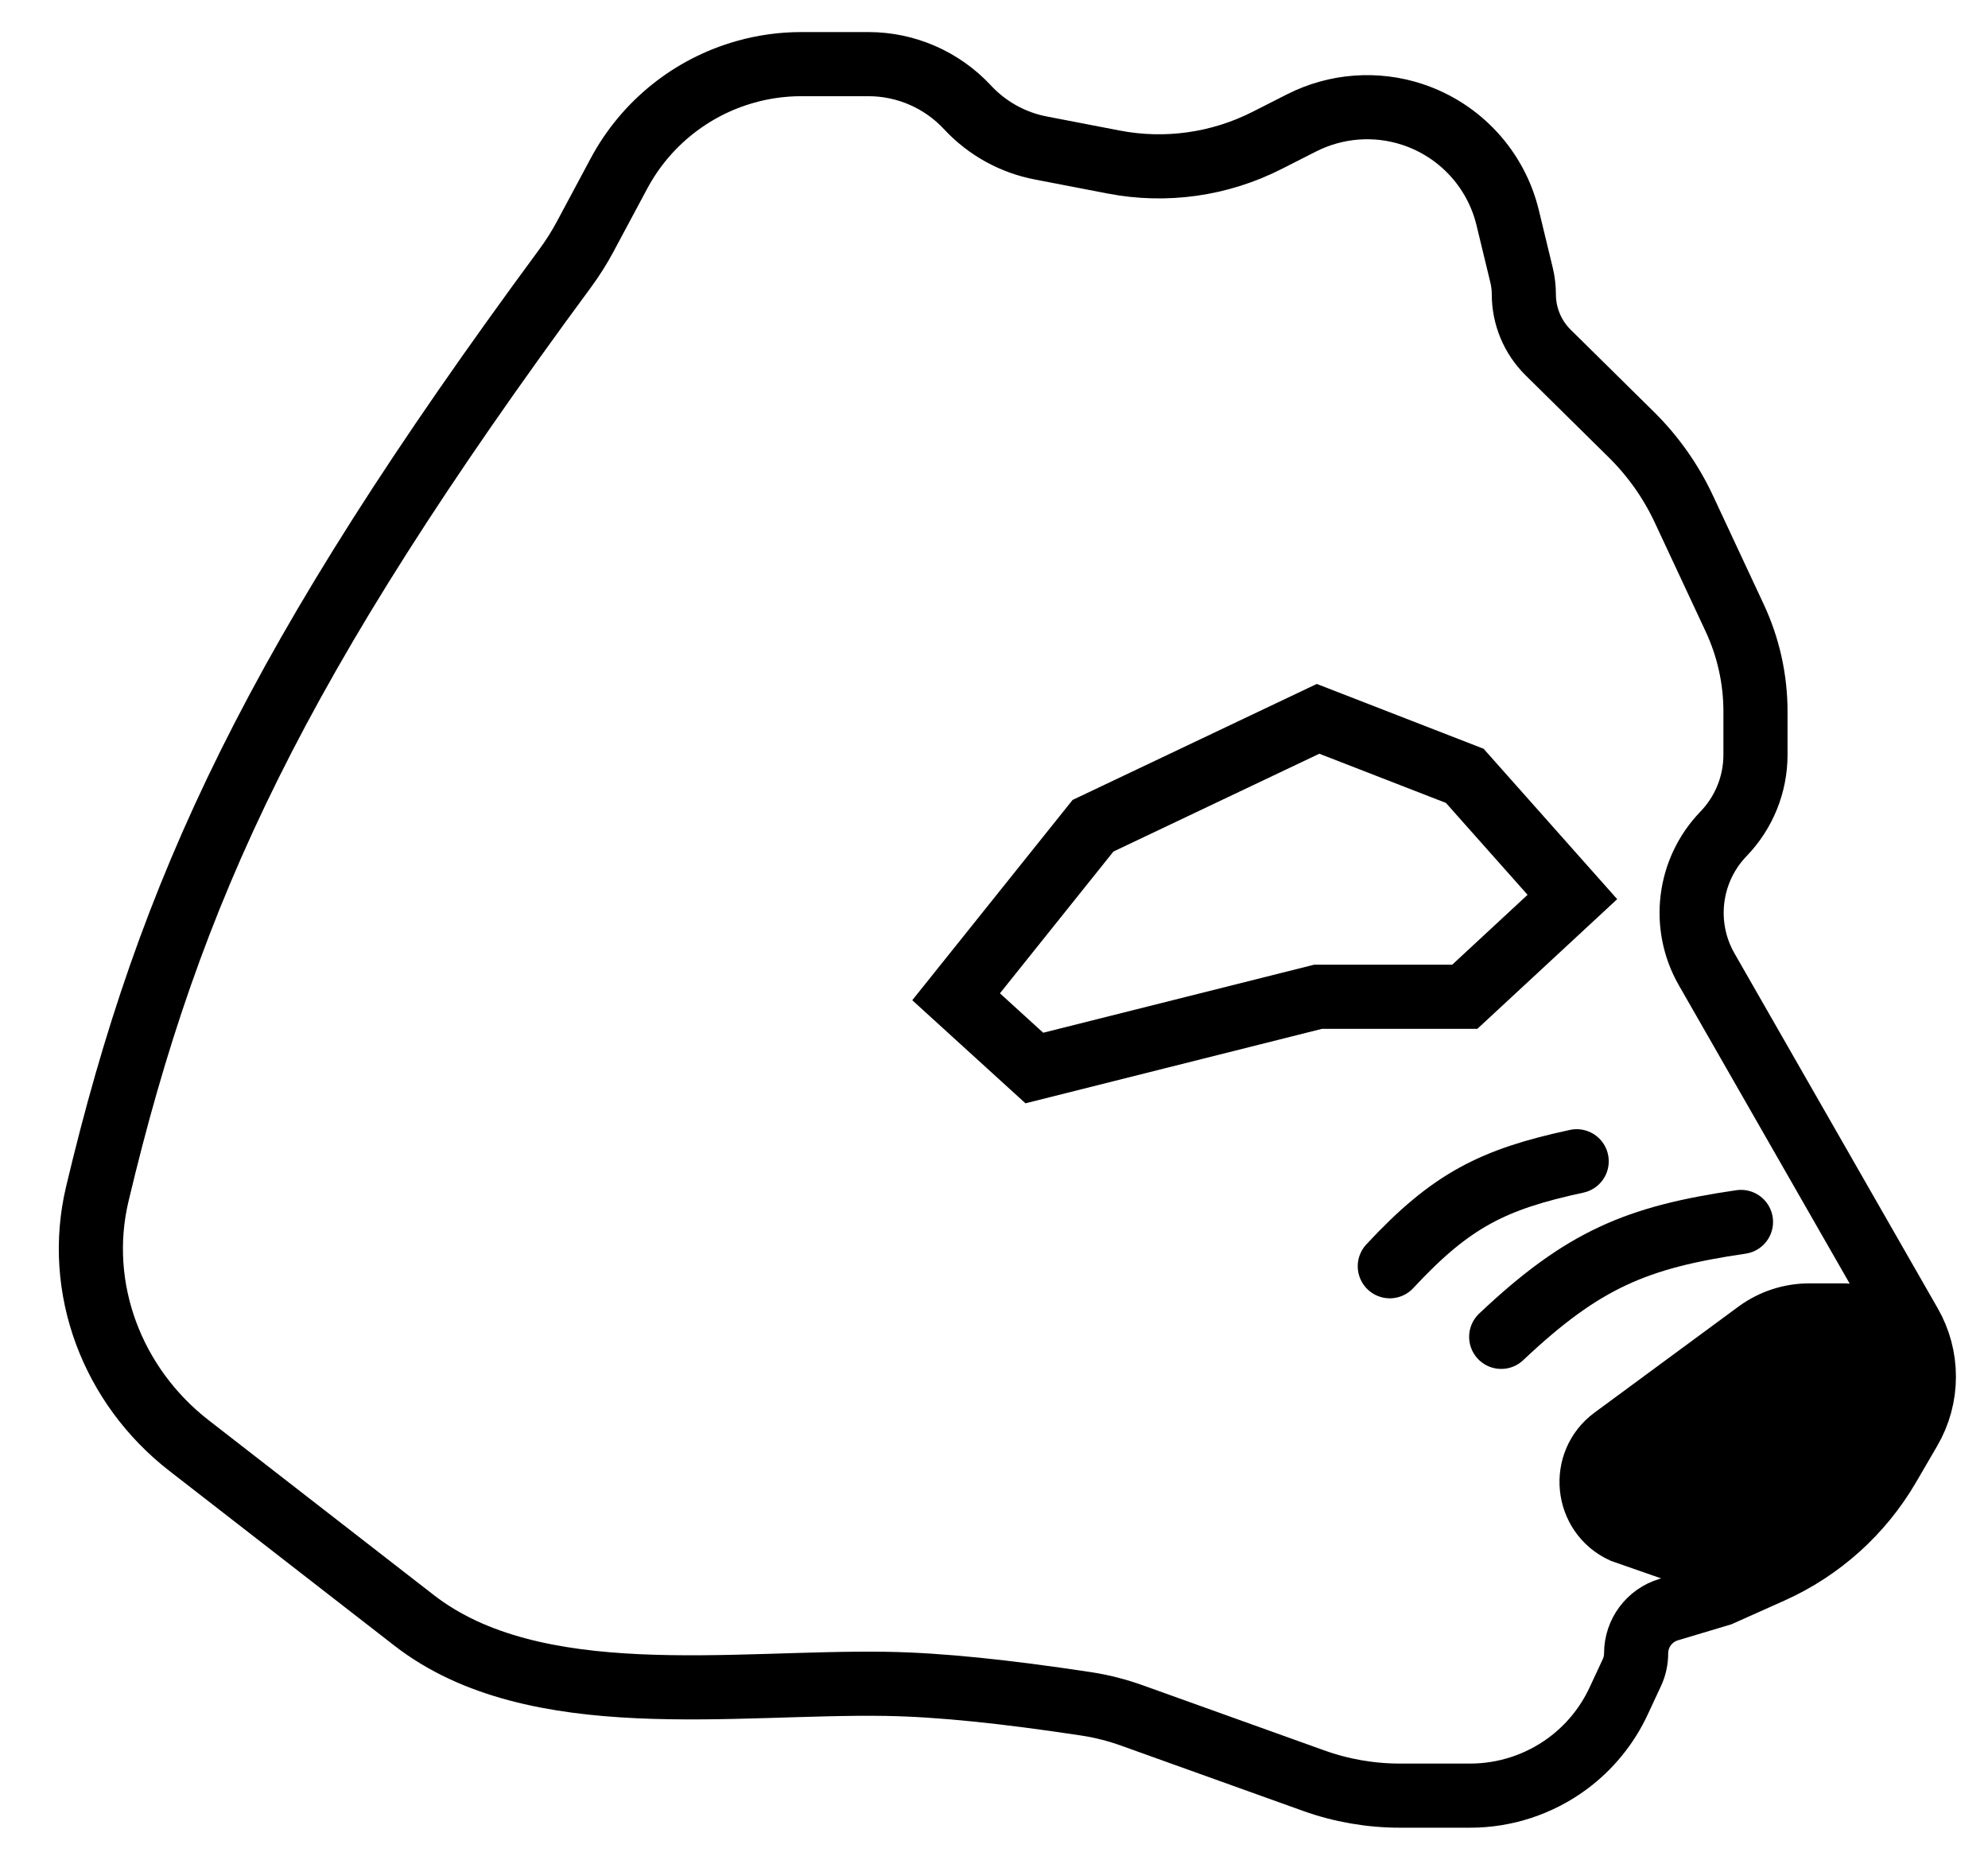 <svg width="31" height="29" viewBox="0 0 31 29" fill="none" xmlns="http://www.w3.org/2000/svg">
<path d="M8.812 4.185C4.289 10.318 2.648 13.861 1.517 18.619C1.168 20.089 1.753 21.614 2.946 22.54L6.455 25.265C8.335 26.725 11.439 26.218 13.82 26.257C14.665 26.271 15.684 26.379 16.933 26.568C17.18 26.605 17.424 26.668 17.66 26.753L20.481 27.765C20.914 27.921 21.371 28 21.832 28H22.925C23.469 28 23.999 27.826 24.437 27.505C24.784 27.25 25.061 26.912 25.242 26.521L25.447 26.081C25.491 25.987 25.513 25.884 25.513 25.781C25.513 25.466 25.72 25.189 26.021 25.099L26.826 24.858L27.626 24.5C28.387 24.158 29.022 23.587 29.443 22.867L29.775 22.297C29.922 22.046 30 21.759 30 21.467C30 21.18 29.925 20.898 29.782 20.649L26.613 15.115C26.221 14.431 26.328 13.57 26.876 13.002C27.195 12.672 27.374 12.23 27.374 11.771V11.094C27.374 10.589 27.263 10.09 27.049 9.633L26.255 7.933C26.054 7.504 25.778 7.113 25.441 6.78L24.143 5.499C23.899 5.259 23.762 4.931 23.762 4.589C23.762 4.488 23.75 4.387 23.726 4.288L23.51 3.395C23.327 2.638 22.766 2.03 22.026 1.785C21.456 1.597 20.835 1.644 20.299 1.915L19.755 2.191C19.018 2.565 18.179 2.683 17.368 2.527L16.232 2.308C15.792 2.224 15.39 2.001 15.086 1.673C14.687 1.244 14.127 1 13.542 1H12.496C12.202 1 11.909 1.04 11.626 1.12C10.78 1.357 10.068 1.929 9.653 2.703L9.127 3.686C9.035 3.859 8.928 4.027 8.812 4.185Z" stroke="black" stroke-linecap="round"/>
<path d="M24.519 13.987L22.841 15.543H20.553L16.129 16.654L14.909 15.543L17.044 12.876L20.553 11.209L22.841 12.098L24.519 13.987Z" stroke="black" stroke-linecap="round"/>
<path d="M27.405 20.777L25.162 22.429C24.645 22.809 24.725 23.605 25.307 23.875L26.05 24.134C26.879 24.422 27.798 24.278 28.5 23.749C29.102 23.295 29.481 22.603 29.538 21.85L29.577 21.352C29.577 20.888 29.2 20.512 28.736 20.512H28.213C27.922 20.512 27.639 20.605 27.405 20.777Z" fill="black" stroke="black" stroke-linecap="round"/>
<path d="M21.672 19.745C22.632 18.711 23.285 18.389 24.586 18.108" stroke="black" stroke-linecap="round"/>
<path d="M23.409 20.846C24.688 19.638 25.523 19.292 27.148 19.054" stroke="black" stroke-linecap="round"/>
</svg>
